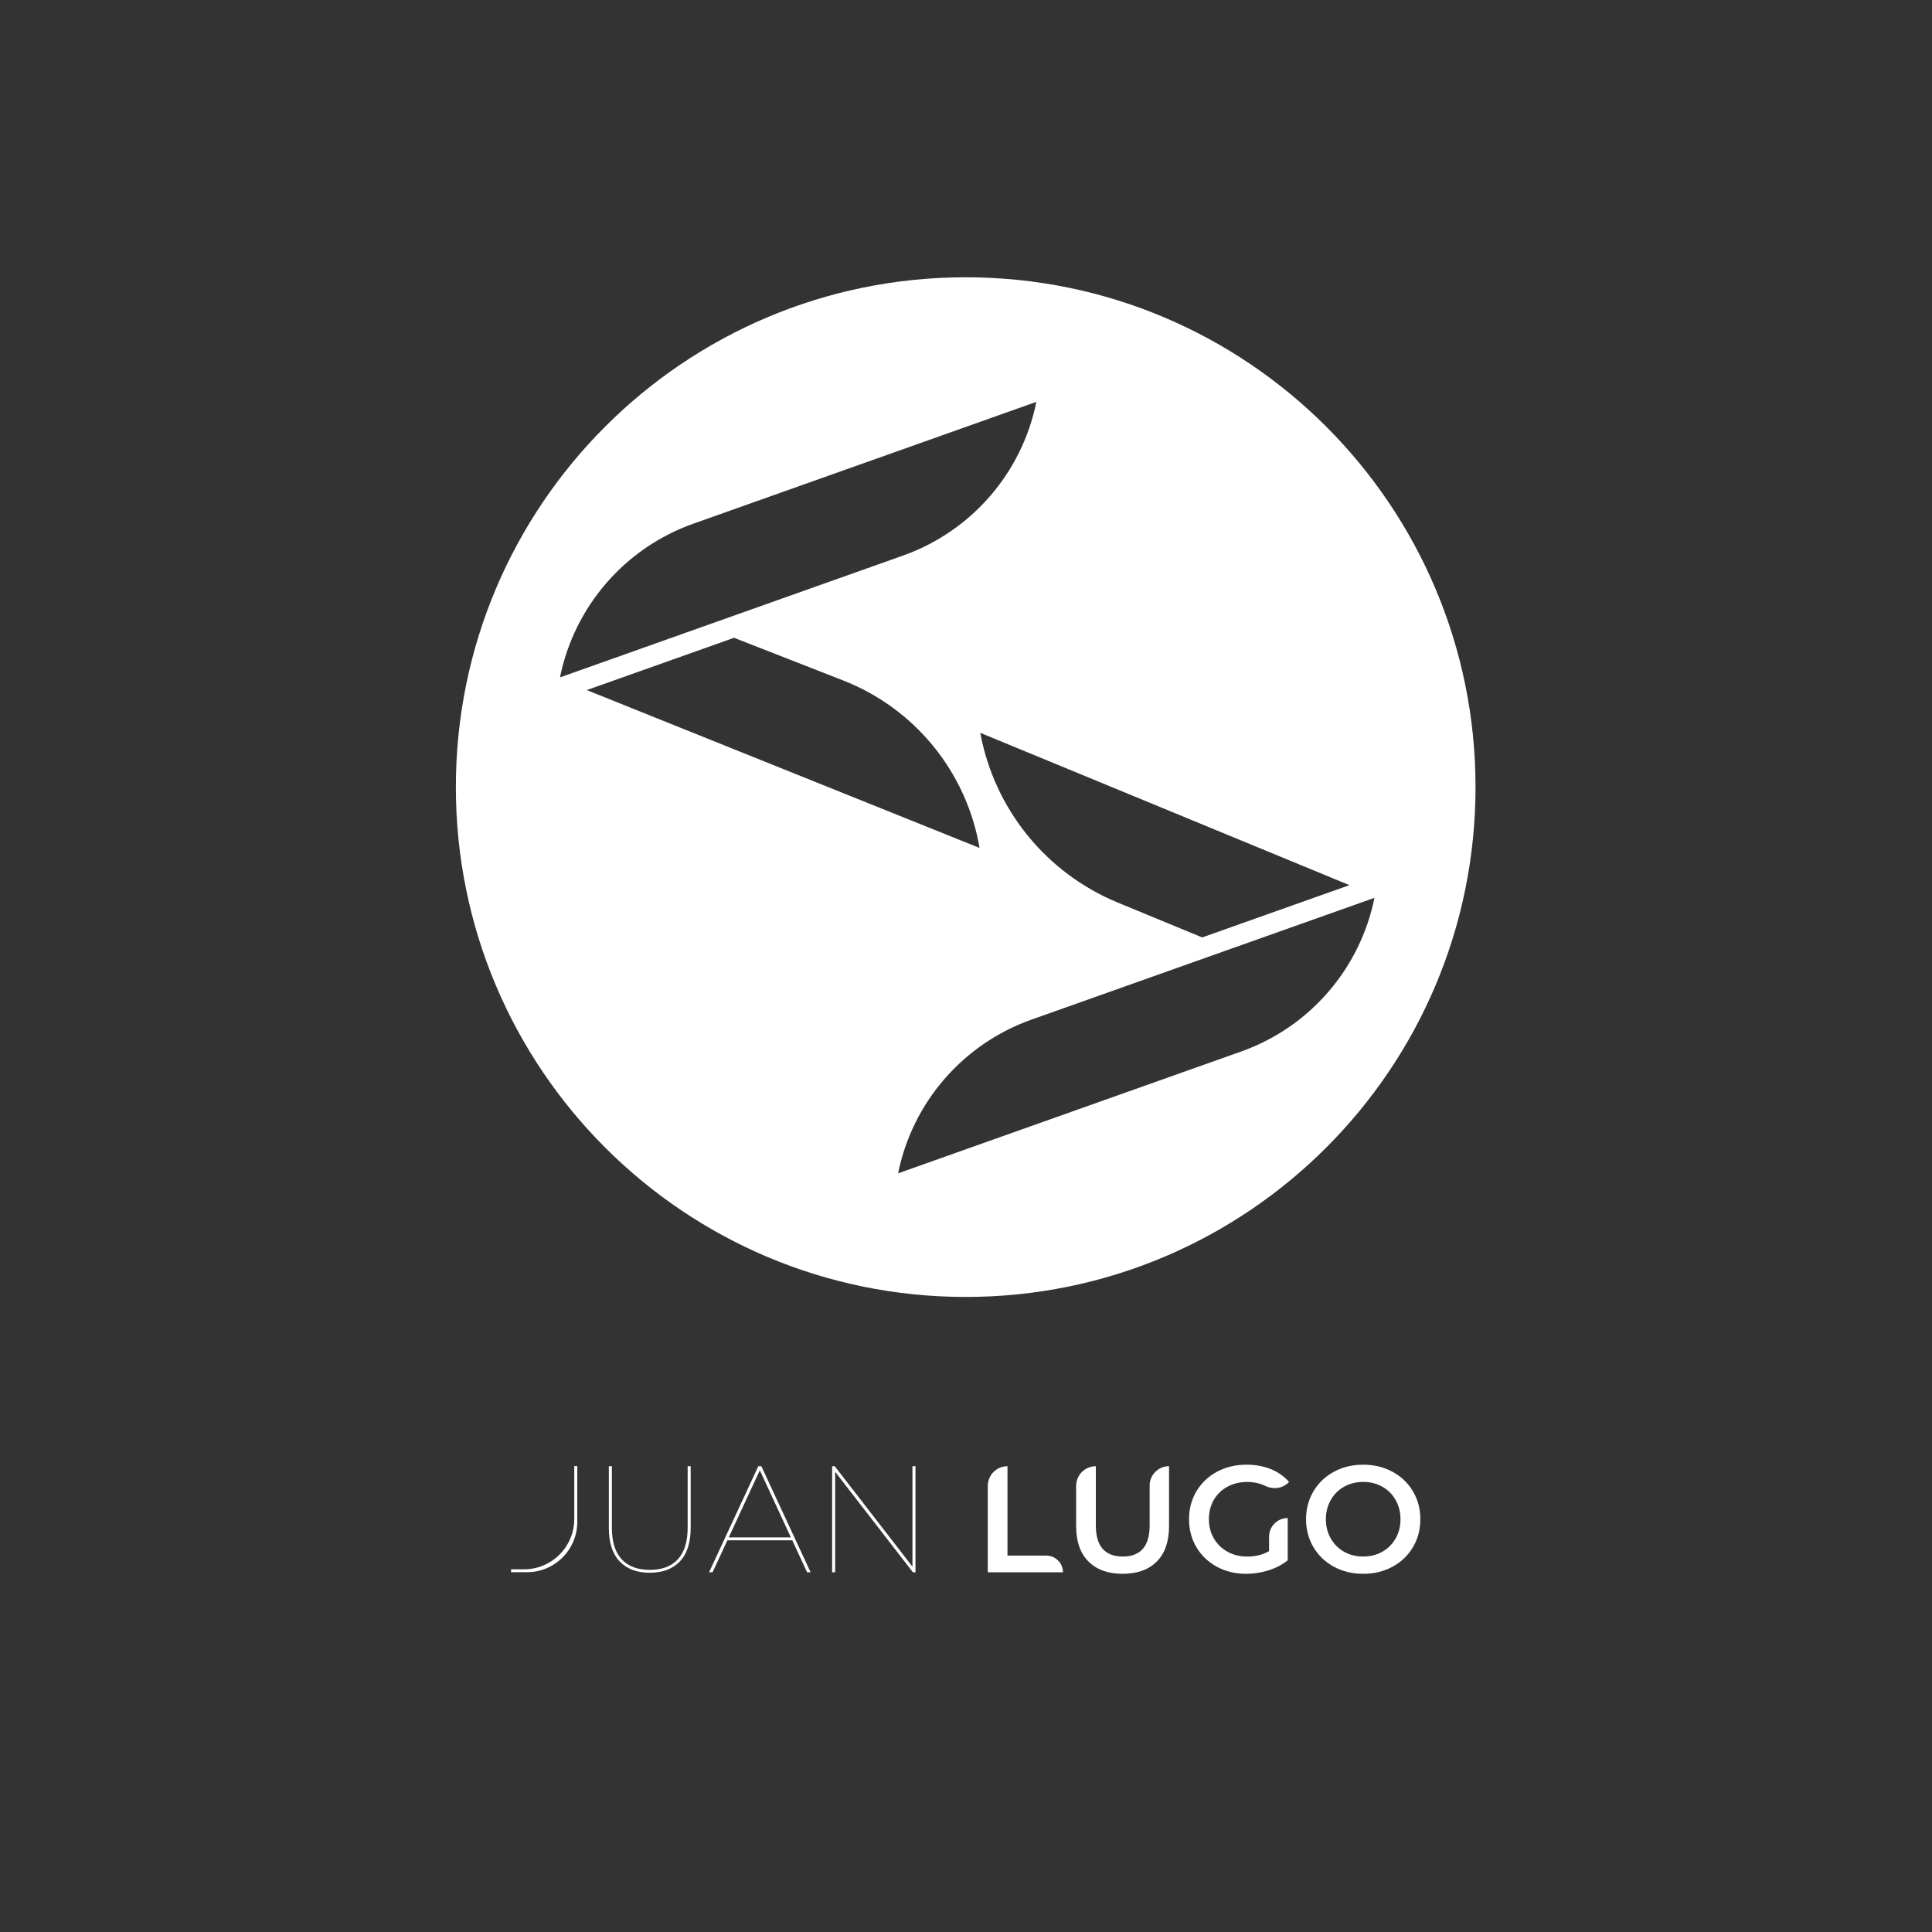 <?xml version="1.0" encoding="utf-8"?>
<!-- Generator: Adobe Illustrator 23.0.3, SVG Export Plug-In . SVG Version: 6.00 Build 0)  -->
<svg version="1.1" id="Capa_1" xmlns="http://www.w3.org/2000/svg" xmlns:xlink="http://www.w3.org/1999/xlink" x="0px" y="0px"
	 viewBox="0 0 1080 1080" style="enable-background:new 0 0 1080 1080;" xml:space="preserve">
<rect x="0" y="0" width="1080" height="1080" fill="#333333" stroke="none"/>
<style type="text/css">
	.st0{fill:#FFFFFF;}
	.st1{fill:#333333;}
</style>
<g>
	<path class="st0" d="M539.83,155c-157.4,0-285,127.6-285,285s127.6,285,285,285s285-127.6,285-285S697.23,155,539.83,155z
		 M754.35,494.8l-82.31,29.23l-47.23-19.5c-40.05-16.54-68.98-52.26-76.83-94.87l0,0L754.35,494.8z M313.04,378.66
		c8.04-39.74,36.33-72.35,74.54-85.92l191.75-68.09v0c-8.04,39.74-36.33,72.35-74.54,85.92L313.04,378.66L313.04,378.66z
		 M328.02,385.76l82.31-29.23l60.96,23.83c40.1,15.67,69.05,51.21,76.29,93.64v0L328.02,385.76z M693.79,587.81l-191.75,68.09v0
		c8.04-39.74,36.33-72.35,74.54-85.92l191.75-68.09v0C760.29,541.63,732,574.25,693.79,587.81z"/>
	<g>
		<path class="st0" d="M346.37,872.82c-4.01-4.24-6.02-10.48-6.02-18.72v-34.48h1.69v34.4c0,7.79,1.82,13.67,5.46,17.62
			c3.64,3.95,8.88,5.93,15.72,5.93c6.83,0,12.07-1.98,15.72-5.93c3.64-3.95,5.46-9.83,5.46-17.62v-34.4h1.69v34.48
			c0,8.25-2.01,14.49-6.02,18.72c-4.01,4.24-9.63,6.35-16.86,6.35C356,879.17,350.38,877.05,346.37,872.82z"/>
		<path class="st0" d="M442.88,861.04h-36.26l-8.3,17.88h-1.95l27.54-59.31h1.69l27.54,59.31h-1.95L442.88,861.04z M442.11,859.43
			l-17.37-37.53l-17.37,37.53H442.11z"/>
		<path class="st0" d="M511.76,819.61v59.31h-1.44l-43.46-56.17v56.17h-1.69v-59.31h1.44l43.46,56.17v-56.17H511.76z"/>
		<path class="st0" d="M563.19,819.61L563.19,819.61v49.99h21.69c5.15,0,9.32,4.17,9.32,9.32l0,0h-42.02v-48.29
			C552.17,824.54,557.1,819.61,563.19,819.61z"/>
		<path class="st0" d="M608.43,872.86c-4.58-4.6-6.86-11.2-6.86-19.78v-22.45c0-6.08,4.93-11.01,11.01-11.01l0,0v33.04
			c0,11.64,5.03,17.45,15.08,17.45c10,0,15-5.82,15-17.45v-22.2c0-5.99,4.86-10.85,10.85-10.85l0,0v33.47
			c0,8.59-2.27,15.18-6.82,19.78c-4.55,4.6-10.92,6.9-19.11,6.9S613.01,877.47,608.43,872.86z"/>
		<path class="st0" d="M719.84,848.59L719.84,848.59l0,23.64c-3.05,2.43-6.61,4.29-10.68,5.59c-4.07,1.3-8.25,1.95-12.54,1.95
			c-6.04,0-11.49-1.31-16.35-3.94c-4.86-2.63-8.67-6.26-11.44-10.89c-2.77-4.63-4.15-9.86-4.15-15.67c0-5.82,1.38-11.04,4.15-15.67
			c2.77-4.63,6.59-8.26,11.48-10.89c4.89-2.63,10.38-3.94,16.48-3.94c4.97,0,9.49,0.82,13.56,2.46c4.07,1.64,7.48,4.04,10.25,7.2
			l-0.32,0.31c-3.45,3.37-8.61,4.01-12.95,1.9c-3.04-1.48-6.38-2.21-10.03-2.21c-4.18,0-7.89,0.88-11.14,2.63
			c-3.25,1.75-5.79,4.21-7.63,7.37c-1.84,3.16-2.75,6.78-2.75,10.84c0,3.95,0.92,7.51,2.75,10.68c1.84,3.16,4.38,5.65,7.63,7.46
			c3.25,1.81,6.93,2.71,11.06,2.71c4.63,0,8.7-1.02,12.2-3.05v-8.05C709.42,853.25,714.09,848.59,719.84,848.59z"/>
		<path class="st0" d="M745.68,875.83c-4.86-2.63-8.67-6.27-11.44-10.93c-2.77-4.66-4.15-9.87-4.15-15.63s1.38-10.97,4.15-15.63
			c2.77-4.66,6.58-8.3,11.44-10.93c4.86-2.63,10.31-3.94,16.35-3.94c6.04,0,11.49,1.31,16.35,3.94c4.86,2.63,8.67,6.26,11.44,10.89
			c2.77,4.63,4.15,9.86,4.15,15.67c0,5.82-1.38,11.04-4.15,15.67c-2.77,4.63-6.58,8.26-11.44,10.89
			c-4.86,2.63-10.31,3.94-16.35,3.94C755.99,879.77,750.54,878.45,745.68,875.83z M772.71,867.44c3.16-1.78,5.65-4.26,7.46-7.46
			c1.81-3.19,2.71-6.76,2.71-10.72c0-3.95-0.9-7.53-2.71-10.72c-1.81-3.19-4.29-5.68-7.46-7.46c-3.16-1.78-6.72-2.67-10.68-2.67
			c-3.95,0-7.51,0.89-10.68,2.67c-3.16,1.78-5.65,4.27-7.46,7.46c-1.81,3.19-2.71,6.76-2.71,10.72c0,3.95,0.9,7.53,2.71,10.72
			c1.81,3.19,4.29,5.68,7.46,7.46c3.16,1.78,6.72,2.67,10.68,2.67C765.99,870.11,769.55,869.22,772.71,867.44z"/>
		<g>
			<g>
				<path class="st0" d="M294.59,878.87h-8.91v-1.61h7.22c15.52,0,28.11-12.59,28.11-28.11v-29.59h1.69v31.2
					C322.7,866.29,310.11,878.87,294.59,878.87z"/>
			</g>
		</g>
	</g>
</g>
</svg>

